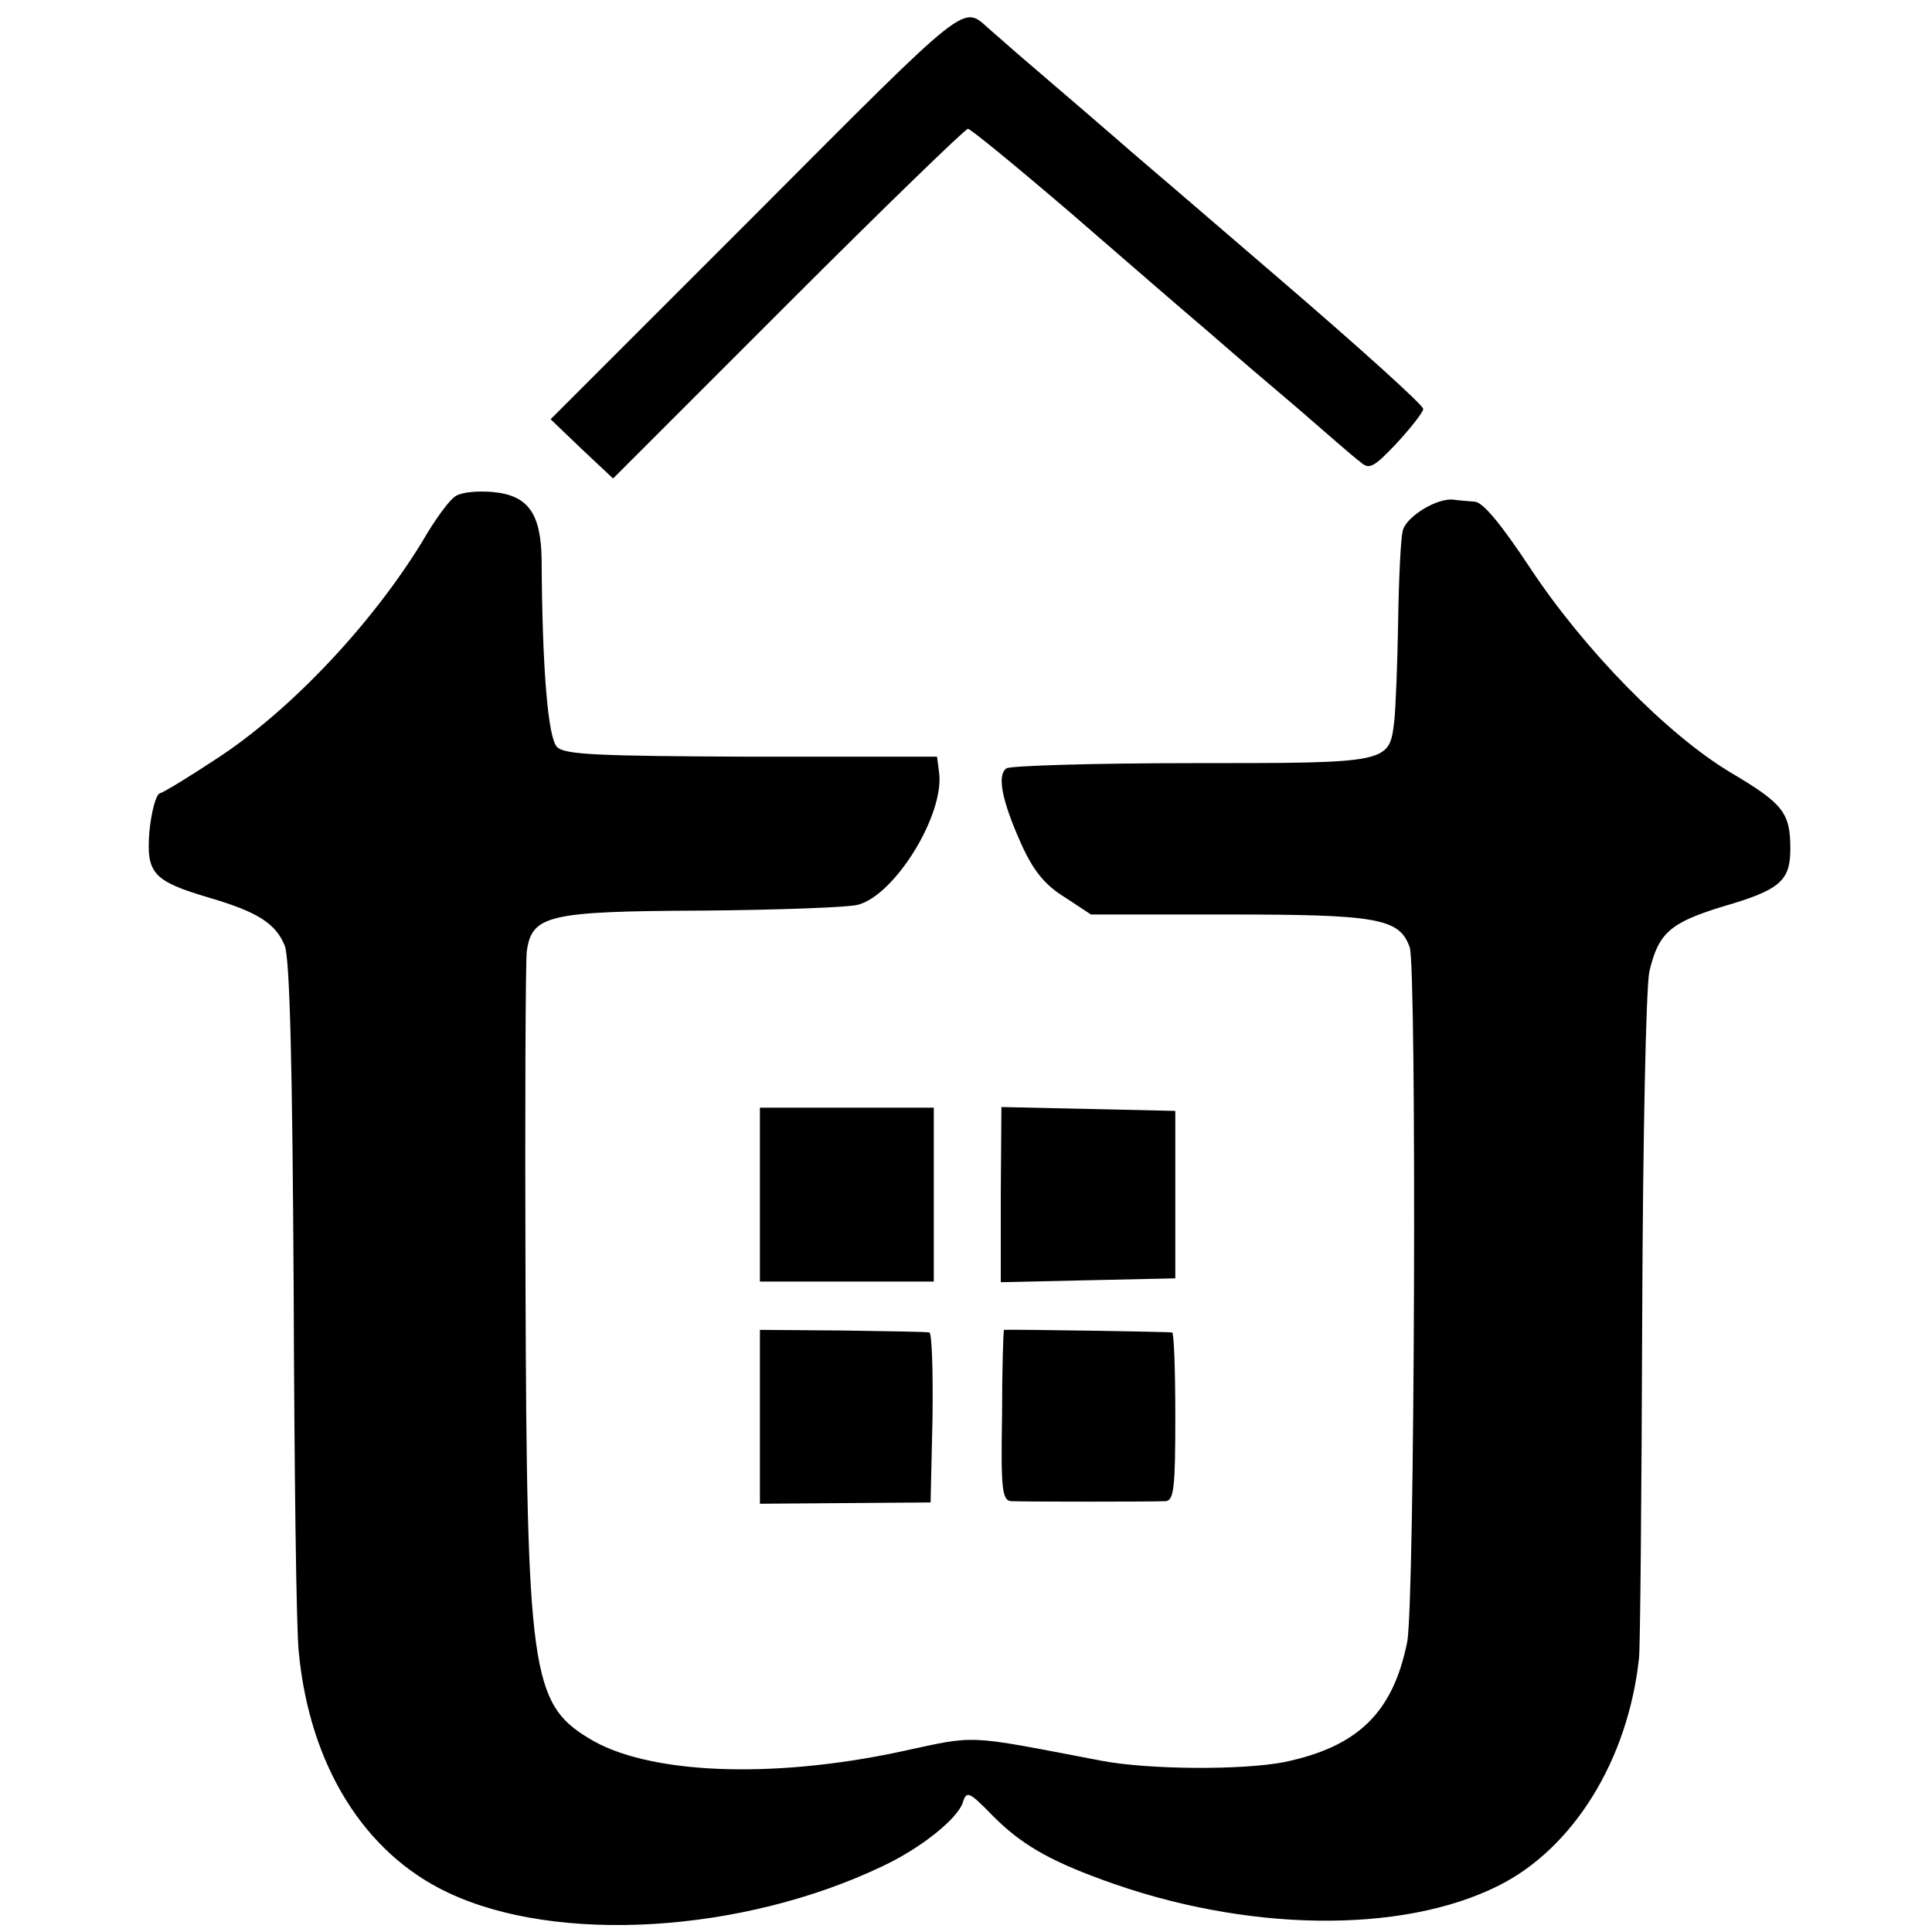<?xml version="1.0" standalone="no"?>
<!DOCTYPE svg PUBLIC "-//W3C//DTD SVG 20010904//EN"
 "http://www.w3.org/TR/2001/REC-SVG-20010904/DTD/svg10.dtd">
<svg version="1.0" xmlns="http://www.w3.org/2000/svg"
 width="300pt" height="300pt" viewBox="0 0 300 300"
 preserveAspectRatio="xMidYMid meet">
<g transform="translate(0,300) scale(0.1,-0.1)"
fill="#000000" stroke="none">
<path d="M1175 2669 l-320 -320 48 -46 49 -46 272 272 c149 149 275 271 279
271 4 0 76 -59 160 -131 84 -73 179 -155 212 -183 32 -28 95 -82 140 -120 44
-38 87 -76 97 -83 14 -13 21 -9 57 29 22 24 41 48 41 53 0 6 -100 96 -221 200
-122 105 -227 195 -233 200 -10 9 -111 96 -180 155 -16 14 -34 30 -40 35 -42
37 -27 49 -361 -286z"/>
<path d="M708 2230 c-9 -5 -28 -31 -44 -57 -77 -132 -210 -275 -329 -352 -41
-27 -80 -51 -87 -53 -6 -2 -13 -29 -16 -59 -5 -65 5 -77 93 -103 75 -22 103
-40 117 -74 8 -19 12 -183 14 -532 1 -278 4 -533 8 -566 17 -176 102 -312 232
-373 169 -80 456 -63 674 41 60 28 117 74 125 99 6 19 10 17 47 -21 43 -43 85
-68 170 -99 220 -81 464 -85 615 -9 116 58 201 195 218 353 2 17 4 253 5 526
1 286 6 514 11 540 14 60 32 76 113 101 90 26 106 40 106 90 0 56 -11 70 -92
118 -99 59 -228 191 -312 318 -45 68 -73 102 -86 103 -11 1 -26 2 -32 3 -26 4
-76 -27 -80 -49 -3 -12 -6 -75 -7 -141 -1 -66 -4 -136 -6 -154 -8 -65 -6 -65
-313 -65 -152 0 -282 -4 -289 -8 -15 -10 -8 -49 23 -118 18 -40 36 -63 67 -82
l41 -27 212 0 c234 0 267 -6 283 -51 11 -33 8 -1021 -4 -1079 -22 -109 -76
-162 -190 -186 -65 -13 -213 -12 -285 2 -215 41 -191 40 -312 14 -201 -43
-394 -35 -484 21 -89 54 -96 105 -98 704 -1 270 0 503 2 518 8 56 33 62 272
63 118 1 227 5 242 9 58 15 136 142 126 207 l-3 23 -288 0 c-238 1 -290 3
-302 15 -14 14 -23 119 -24 291 -1 72 -21 100 -76 105 -22 2 -47 0 -57 -6z"/>
<path d="M1180 1145 l0 -135 135 0 135 0 0 135 0 135 -135 0 -135 0 0 -135z"/>
<path d="M1554 1145 l0 -136 135 3 136 3 0 130 0 130 -135 3 -135 3 -1 -136z"/>
<path d="M1180 800 l0 -135 132 1 133 1 3 131 c1 73 -1 133 -5 133 -4 1 -65 2
-135 3 l-128 1 0 -135z"/>
<path d="M1559 935 c-1 0 -3 -60 -3 -132 -2 -114 0 -133 14 -134 19 -1 220 -1
240 0 13 1 15 22 15 131 0 72 -2 131 -5 131 -4 1 -253 5 -261 4z"/>
</g>
</svg>
